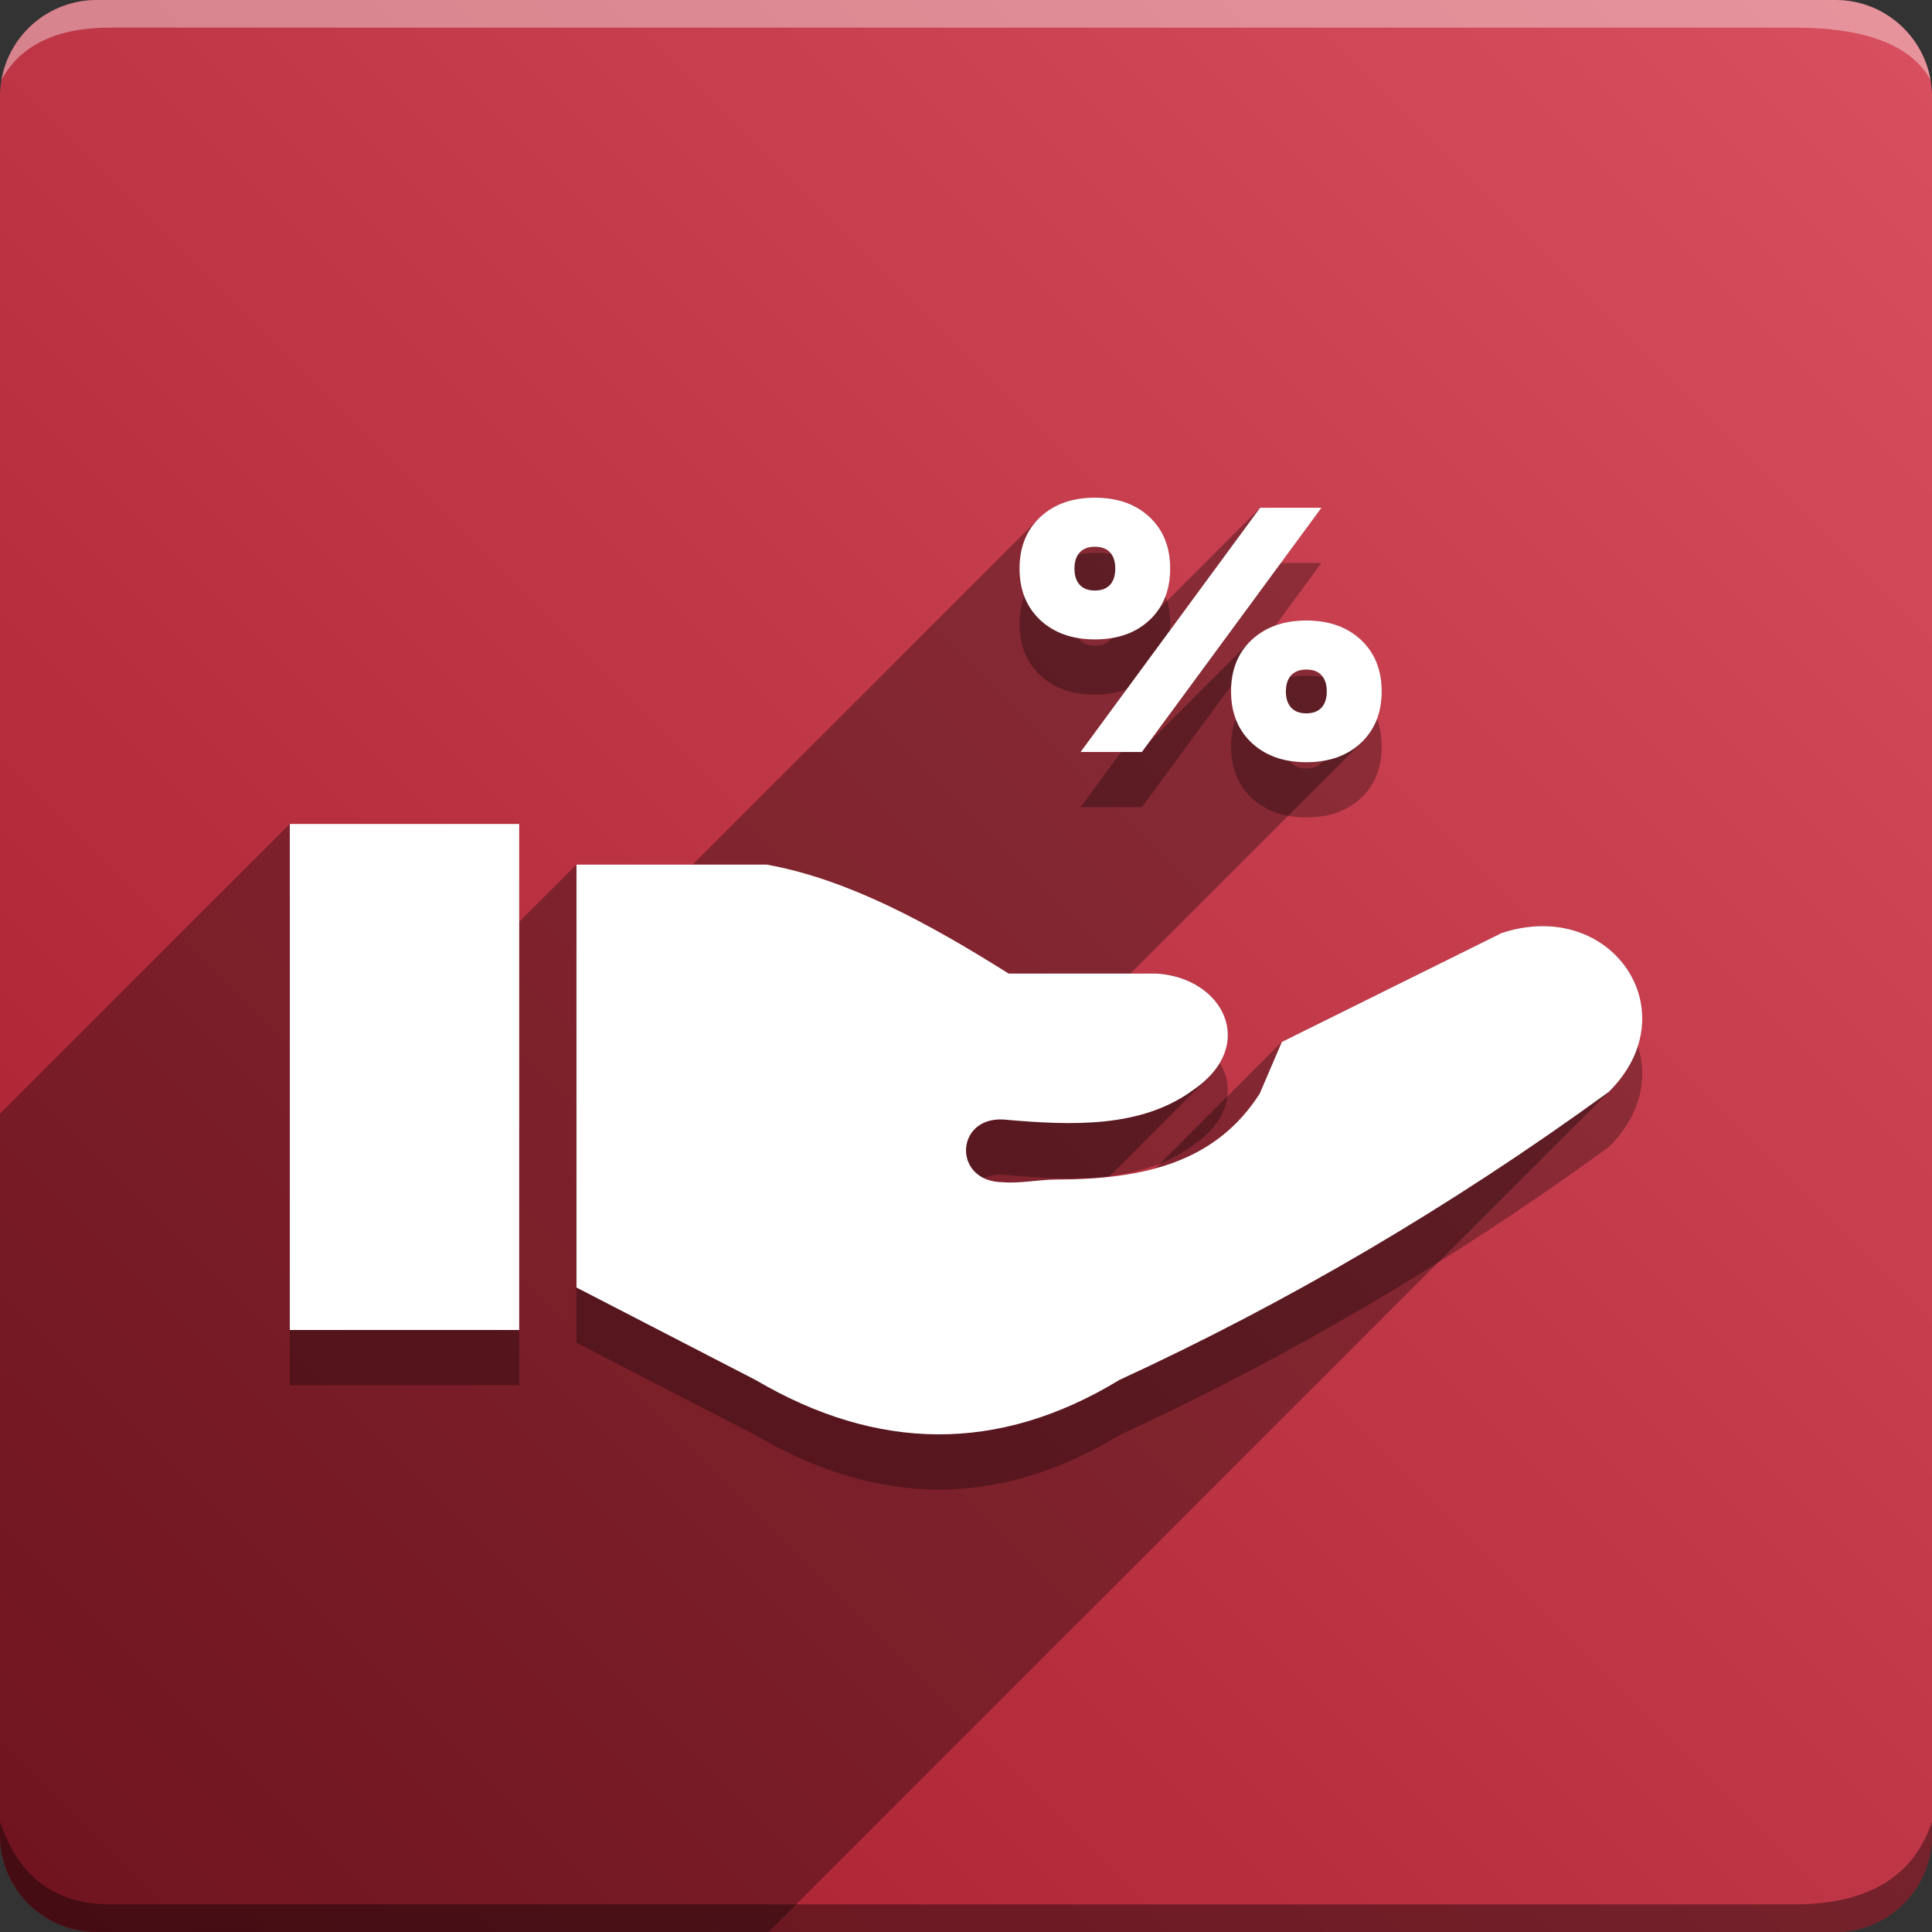 <?xml version="1.0" encoding="UTF-8" standalone="no"?>
<svg
   version="1.1"
   width="70"
   height="70"
   viewBox="0,0,70,70"
   id="svg17"
   sodipodi:docname="icon.svg"
   inkscape:export-filename="icon.png"
   inkscape:export-xdpi="192"
   inkscape:export-ydpi="192"
   inkscape:version="1.1.2 (0a00cf5339, 2022-02-04)"
   xmlns:inkscape="http://www.inkscape.org/namespaces/inkscape"
   xmlns:sodipodi="http://sodipodi.sourceforge.net/DTD/sodipodi-0.dtd"
   xmlns="http://www.w3.org/2000/svg"
   xmlns:svg="http://www.w3.org/2000/svg">
  <rect x="0" y="0" width="70" height="70" fill="#333333" stroke="none"/>
  <sodipodi:namedview
     id="namedview19"
     pagecolor="#ffffff"
     bordercolor="#666666"
     borderopacity="1.0"
     inkscape:pageshadow="2"
     inkscape:pageopacity="0.0"
     inkscape:pagecheckerboard="0"
     showgrid="false"
     inkscape:zoom="12.057143"
     inkscape:cx="35"
     inkscape:cy="35.041469"
     inkscape:window-width="2486"
     inkscape:window-height="1016"
     inkscape:window-x="74"
     inkscape:window-y="27"
     inkscape:window-maximized="1"
     inkscape:current-layer="svg17" />
  <!-- Generated with https://ivantodorovich.github.io/odoo-icon -->
  <defs
     id="defs7">
    <linearGradient
       x1="70"
       y1="0"
       x2="0"
       y2="70"
       gradientUnits="userSpaceOnUse"
       id="color-1">
      <stop
         offset="0"
         stop-color="#d85060"
         id="stop2" />
      <stop
         offset="1"
         stop-color="#a51d2d"
         id="stop4" />
    </linearGradient>
  </defs>
  <g
     fill="none"
     fill-rule="nonzero"
     stroke="none"
     stroke-width="1"
     stroke-linecap="butt"
     stroke-linejoin="miter"
     stroke-miterlimit="10"
     stroke-dasharray=""
     stroke-dashoffset="0"
     font-family="none"
     font-weight="none"
     font-size="none"
     text-anchor="none"
     style="mix-blend-mode: normal"
     id="g15">
    <path
       d="M3.5,70c-1.933,0 -3.5,-1.567 -3.5,-3.5v-63c0,-1.933 1.567,-3.5 3.5,-3.5h63c1.933,0 3.5,1.567 3.5,3.5v63c0,1.933 -1.567,3.5 -3.5,3.5z"
       id="box"
       fill="url(#color-1)" />
    <path
       d="M65,1h-61c-1.95,0 -3.267,0.634 -3.949,1.902c0.284,-1.648 1.72,-2.902 3.449,-2.902h63c1.73,0 3.166,1.255 3.449,2.904c-0.698,-1.269 -2.348,-1.904 -4.949,-1.904z"
       id="topBoxShadow"
       fill="#ffffff"
       opacity="0.383" />
    <path
       d="M4,69h61c2.667,0 4.333,-1 5,-3v0.5c0,1.933 -1.567,3.5 -3.5,3.5h-63c-1.933,0 -3.5,-1.567 -3.5,-3.5c0,-0.161 0,-0.328 0,-0.5c0.667,2 2,3 4,3z"
       id="bottomBoxShadow"
       fill="#000000"
       opacity="0.383" />
    <path
       d="M20.887,48.649v-15.322h6.893c2.921,0.523 5.843,2.109 8.764,3.947h5.354c2.424,0.145 3.693,2.602 1.337,4.216c-1.876,1.378 -4.354,1.299 -6.893,1.071c-1.751,-0.087 -1.826,2.266 0,2.274c0.636,0.05 1.324,-0.099 1.925,-0.099c3.167,-0.005 5.777,-0.61 7.375,-3.113l0.802,-1.871l7.964,-3.947c3.984,-1.312 6.819,2.855 3.881,5.756c-5.769,4.196 -11.683,7.649 -17.733,10.438c-4.395,2.673 -8.79,2.581 -13.181,0zM47.332,24.482c0.821,0 1.478,0.235 1.979,0.701c0.498,0.469 0.75,1.09 0.75,1.867c0,0.774 -0.252,1.398 -0.75,1.865c-0.501,0.468 -1.158,0.701 -1.979,0.701c-0.821,0 -1.481,-0.233 -1.981,-0.701c-0.498,-0.469 -0.748,-1.091 -0.748,-1.865c0,-0.777 0.249,-1.399 0.748,-1.867c0.5,-0.466 1.161,-0.701 1.981,-0.701zM45.657,20.398h2.221l-6.505,8.847h-2.221zM47.332,26.259c-0.24,0 -0.424,0.071 -0.551,0.206c-0.126,0.142 -0.191,0.333 -0.191,0.589c0,0.252 0.065,0.446 0.191,0.585c0.127,0.139 0.311,0.207 0.551,0.207c0.238,0 0.422,-0.071 0.549,-0.207c0.126,-0.139 0.191,-0.333 0.191,-0.585c0,-0.256 -0.065,-0.45 -0.191,-0.589c-0.124,-0.138 -0.308,-0.206 -0.549,-0.206zM39.669,21.809c-0.241,0 -0.423,0.071 -0.549,0.207c-0.126,0.138 -0.191,0.333 -0.191,0.585c0,0.253 0.065,0.45 0.191,0.588c0.126,0.136 0.308,0.207 0.549,0.207c0.24,0 0.424,-0.071 0.551,-0.207c0.126,-0.142 0.188,-0.335 0.188,-0.588c0,-0.252 -0.061,-0.447 -0.188,-0.585c-0.123,-0.136 -0.307,-0.207 -0.551,-0.207zM39.669,20.032c0.821,0 1.481,0.233 1.982,0.702c0.498,0.469 0.747,1.09 0.747,1.865c0,0.777 -0.249,1.399 -0.747,1.867c-0.501,0.469 -1.161,0.701 -1.982,0.701c-0.82,0 -1.478,-0.235 -1.979,-0.701c-0.498,-0.469 -0.75,-1.09 -0.75,-1.867c0,-0.774 0.252,-1.398 0.75,-1.865c0.501,-0.469 1.159,-0.702 1.979,-0.702zM10.5,31.853h8.312v18.335h-8.312z"
       id="shadow"
       fill="#000000"
       opacity="0.3" />
    <path
       d="M20.887,31.326l4.208,0l12.537,-12.537c0.019,-0.019 0.038,-0.038 0.058,-0.056c0.501,-0.469 1.159,-0.702 1.979,-0.702c0.821,0 1.481,0.233 1.982,0.702c0.498,0.469 0.747,1.09 0.747,1.865c0,0.571 -0.134,1.058 -0.403,1.462l3.662,-3.662h2.221l-6.267,8.524l3.686,-3.686c0.018,-0.018 0.036,-0.035 0.055,-0.053c0.5,-0.466 1.161,-0.701 1.981,-0.701c0.821,0 1.478,0.235 1.979,0.701c0.498,0.469 0.75,1.09 0.75,1.867c0,0.744 -0.232,1.349 -0.692,1.809l-8.413,8.413h0.942c2.21,0.132 3.461,2.188 1.876,3.773l-3.595,3.595c0.588,-0.063 1.149,-0.162 1.68,-0.307l4.584,-4.584l7.964,-3.947c3.974,-1.308 6.804,2.833 3.904,5.733l-30.463,30.463h-24.348c-1.933,0 -3.5,-1.567 -3.5,-3.5l0,-26.147l10.5,-10.5h8.312l0,3.548z"
       id="flatShadow"
       fill="#000000"
       opacity="0.324" />
    <path
       d="M20.887,46.649v-15.322h6.893c2.921,0.523 5.843,2.109 8.764,3.947h5.354c2.424,0.145 3.693,2.602 1.337,4.216c-1.876,1.378 -4.354,1.299 -6.893,1.071c-1.751,-0.087 -1.826,2.266 0,2.274c0.636,0.05 1.324,-0.099 1.925,-0.099c3.167,-0.005 5.777,-0.61 7.375,-3.113l0.802,-1.871l7.964,-3.947c3.984,-1.312 6.819,2.855 3.881,5.756c-5.769,4.196 -11.683,7.649 -17.733,10.438c-4.395,2.673 -8.79,2.581 -13.181,0zM47.332,22.482c0.821,0 1.478,0.235 1.979,0.701c0.498,0.469 0.75,1.09 0.75,1.867c0,0.774 -0.252,1.398 -0.75,1.865c-0.501,0.468 -1.158,0.701 -1.979,0.701c-0.821,0 -1.481,-0.233 -1.981,-0.701c-0.498,-0.469 -0.748,-1.091 -0.748,-1.865c0,-0.777 0.249,-1.399 0.748,-1.867c0.5,-0.466 1.161,-0.701 1.981,-0.701zM45.657,18.398h2.221l-6.505,8.847h-2.221zM47.332,24.259c-0.24,0 -0.424,0.071 -0.551,0.206c-0.126,0.142 -0.191,0.333 -0.191,0.589c0,0.252 0.065,0.446 0.191,0.585c0.127,0.139 0.311,0.207 0.551,0.207c0.238,0 0.422,-0.071 0.549,-0.207c0.126,-0.139 0.191,-0.333 0.191,-0.585c0,-0.256 -0.065,-0.45 -0.191,-0.589c-0.124,-0.138 -0.308,-0.206 -0.549,-0.206zM39.669,19.809c-0.241,0 -0.423,0.071 -0.549,0.207c-0.126,0.138 -0.191,0.333 -0.191,0.585c0,0.253 0.065,0.45 0.191,0.588c0.126,0.136 0.308,0.207 0.549,0.207c0.24,0 0.424,-0.071 0.551,-0.207c0.126,-0.142 0.188,-0.335 0.188,-0.588c0,-0.252 -0.061,-0.447 -0.188,-0.585c-0.123,-0.136 -0.307,-0.207 -0.551,-0.207zM39.669,18.032c0.821,0 1.481,0.233 1.982,0.702c0.498,0.469 0.747,1.09 0.747,1.865c0,0.777 -0.249,1.399 -0.747,1.867c-0.501,0.469 -1.161,0.701 -1.982,0.701c-0.82,0 -1.478,-0.235 -1.979,-0.701c-0.498,-0.469 -0.75,-1.09 -0.75,-1.867c0,-0.774 0.252,-1.398 0.75,-1.865c0.501,-0.469 1.159,-0.702 1.979,-0.702zM10.5,29.853h8.312v18.335h-8.312z"
       id="icon"
       fill="#ffffff" />
  </g>
</svg>
